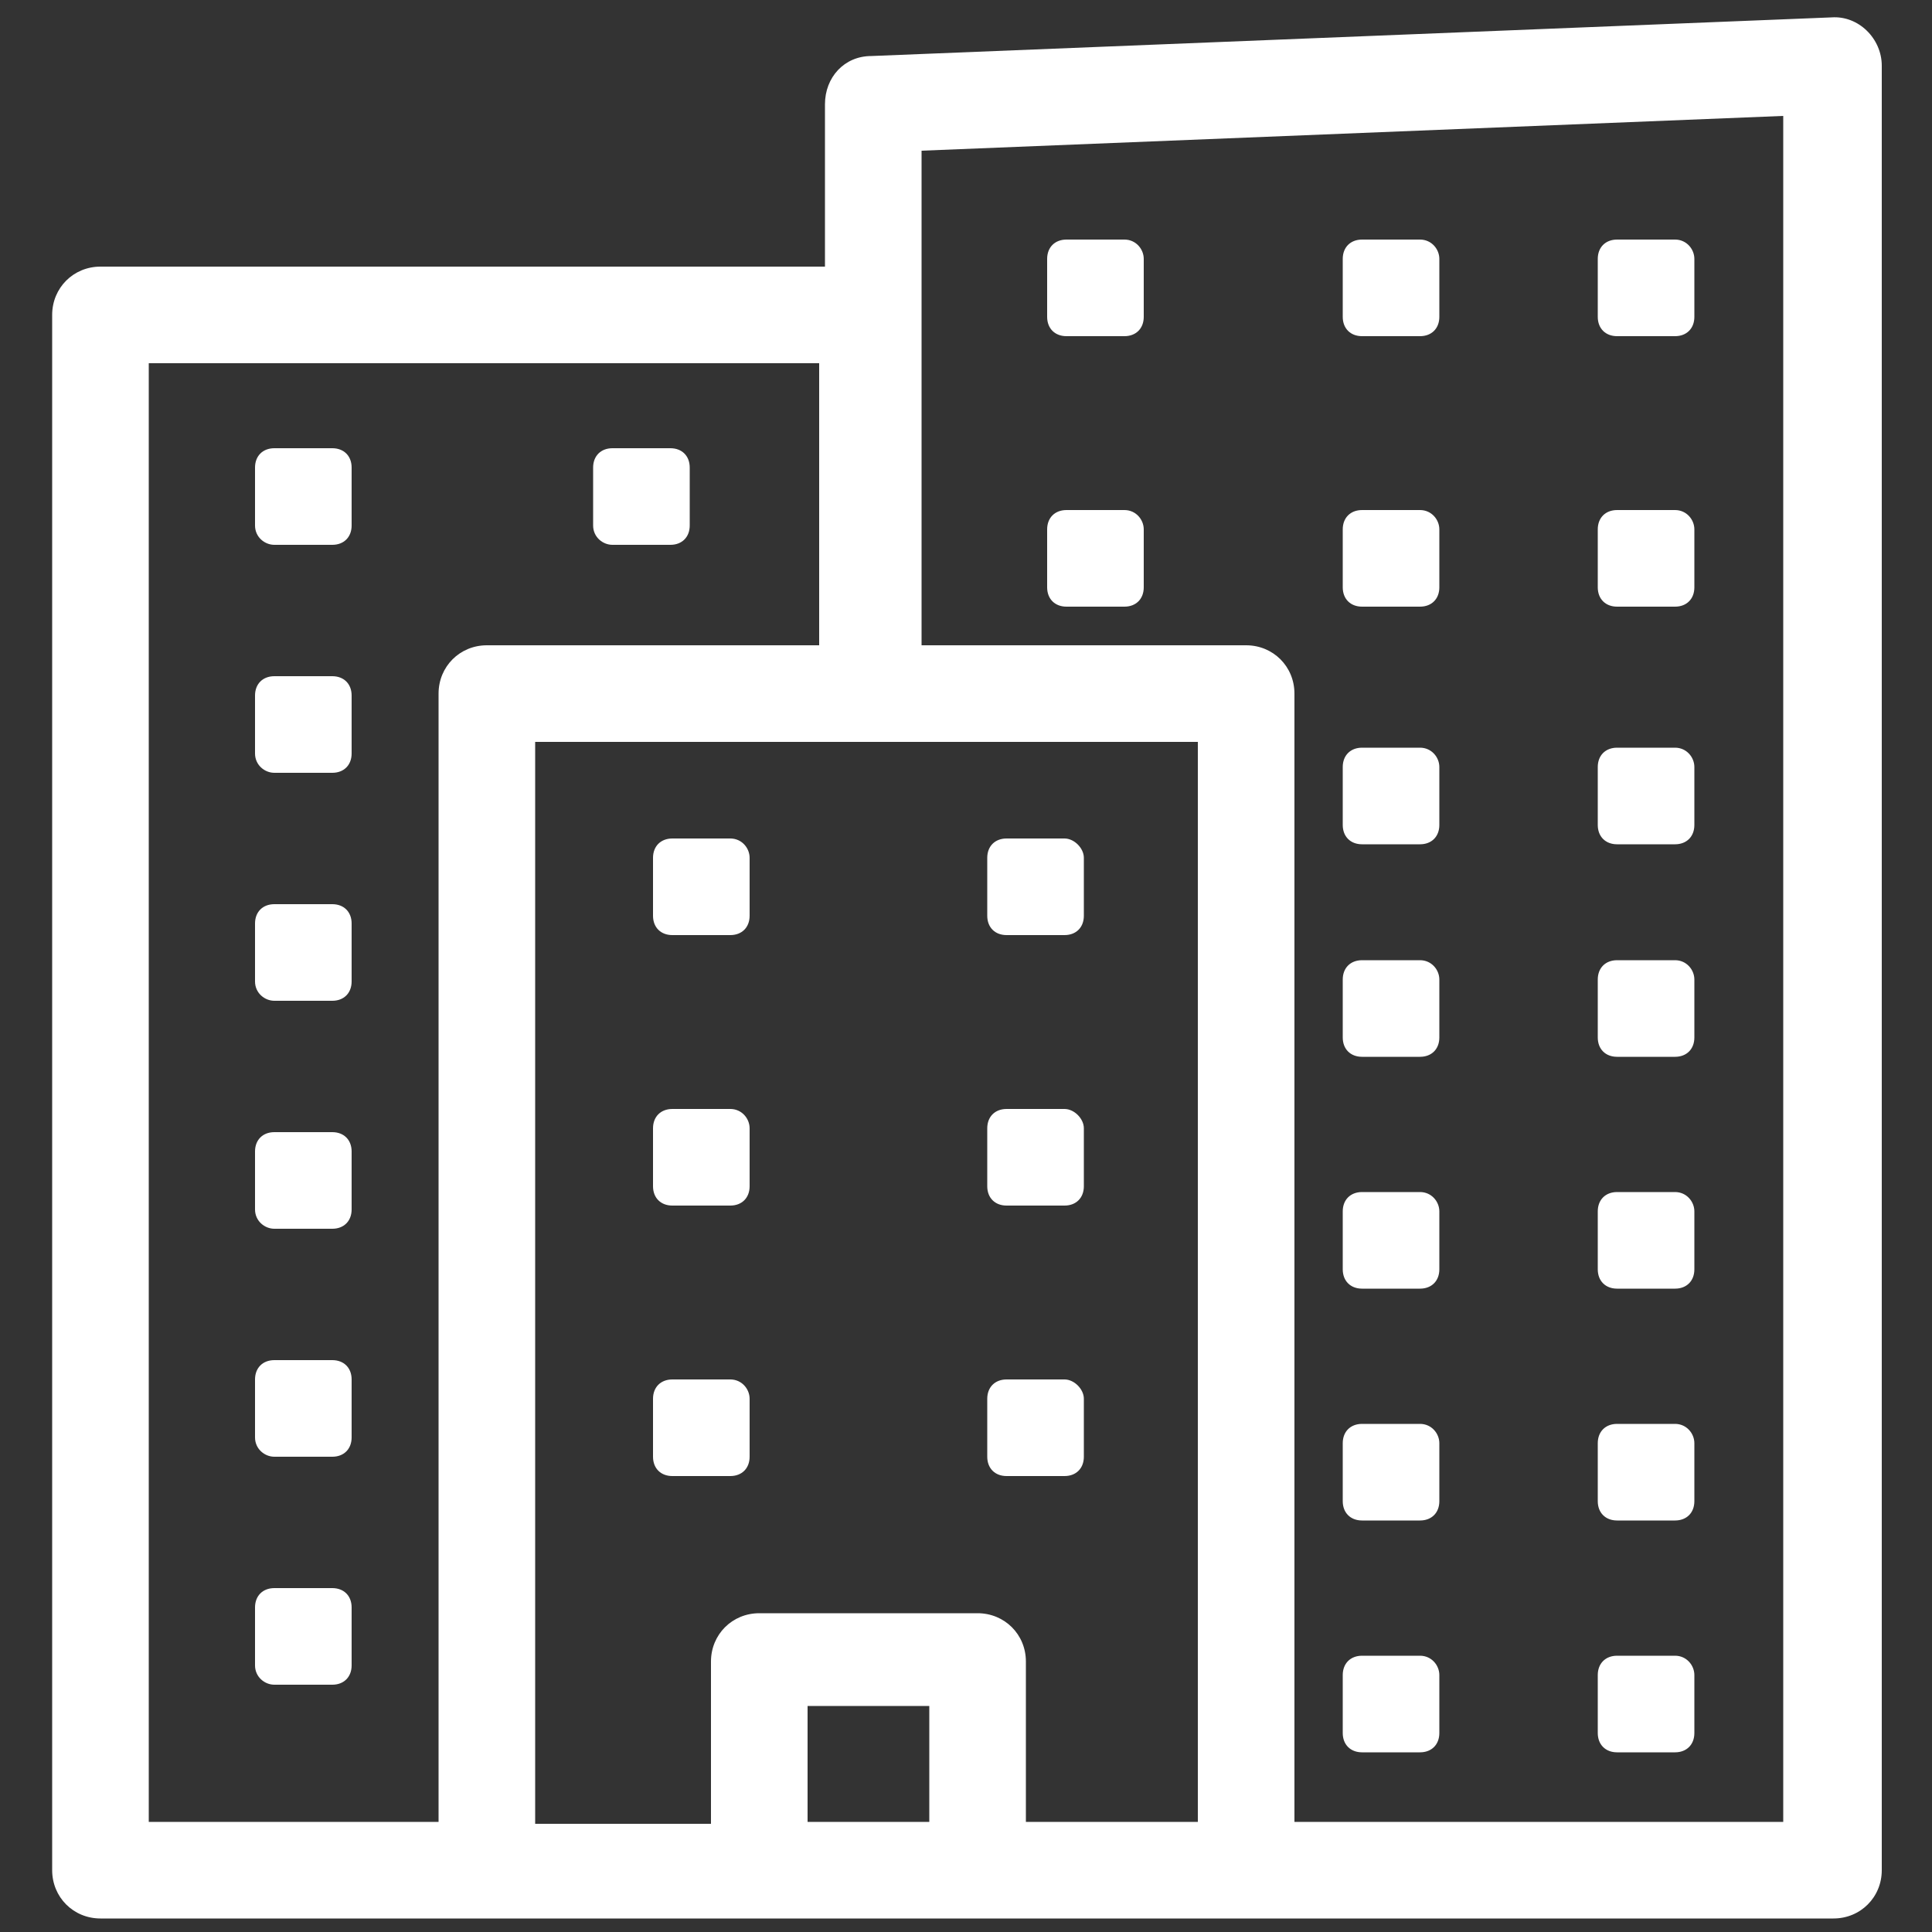 <svg width="50" height="50" viewBox="0 0 50 50" fill="none" xmlns="http://www.w3.org/2000/svg">
<rect x="0" y="0" width="50" height="50" fill="#333333" stroke="none"/>
<path d="M21.35 2.7V6.9H2.6C1.9 6.9 1.35 7.45 1.35 8.15V48.4C1.35 49.1 1.9 49.65 2.6 49.65H47.45C48.15 49.65 48.7 49.1 48.7 48.4V1.7C48.7 1 48.1 0.4 47.4 0.45L22.55 1.45C21.85 1.45 21.35 2 21.35 2.7ZM11.35 47.15H3.85V9.4H21.2V16.7H12.6C11.9 16.7 11.35 17.25 11.35 17.95V47.15ZM24.05 47.15H20.9V44.15H24.05V47.15ZM31 47.15H26.55V43C26.55 42.3 26 41.75 25.3 41.75H19.65C18.95 41.75 18.4 42.3 18.4 43V47.2H13.85V19.2H31V47.15ZM46.15 47.15H33.5V17.95C33.5 17.25 32.95 16.7 32.25 16.7H23.85V3.9L46.15 3V47.15Z" fill="white"/>
<path d="M7.1 14.1H8.6C8.9 14.1 9.1 13.9 9.1 13.6V12.1C9.1 11.8 8.9 11.6 8.6 11.6H7.1C6.8 11.6 6.6 11.8 6.6 12.1V13.6C6.6 13.9 6.85 14.1 7.1 14.1Z" fill="white"/>
<path d="M15.85 14.1H17.35C17.65 14.1 17.85 13.9 17.85 13.6V12.1C17.85 11.8 17.65 11.6 17.35 11.6H15.85C15.55 11.6 15.35 11.8 15.35 12.1V13.6C15.35 13.9 15.6 14.1 15.85 14.1Z" fill="white"/>
<path d="M29.1 6.2H27.6C27.3 6.2 27.1 6.4 27.1 6.7V8.2C27.1 8.5 27.3 8.7 27.6 8.7H29.1C29.4 8.7 29.6 8.5 29.6 8.2V6.7C29.6 6.45 29.4 6.2 29.1 6.2Z" fill="white"/>
<path d="M36.75 6.2H35.25C34.95 6.2 34.75 6.4 34.75 6.7V8.2C34.75 8.5 34.95 8.7 35.25 8.7H36.75C37.05 8.7 37.25 8.5 37.25 8.2V6.7C37.25 6.45 37.05 6.2 36.75 6.2Z" fill="white"/>
<path d="M43.35 6.2H41.85C41.55 6.2 41.35 6.4 41.35 6.7V8.2C41.35 8.5 41.55 8.7 41.85 8.7H43.35C43.65 8.7 43.85 8.5 43.85 8.2V6.7C43.85 6.45 43.65 6.2 43.35 6.2Z" fill="white"/>
<path d="M29.1 13.2H27.6C27.3 13.2 27.1 13.4 27.1 13.7V15.2C27.1 15.5 27.3 15.7 27.6 15.7H29.1C29.4 15.7 29.6 15.5 29.6 15.2V13.7C29.6 13.45 29.4 13.2 29.1 13.2Z" fill="white"/>
<path d="M36.75 13.2H35.25C34.95 13.2 34.75 13.4 34.75 13.7V15.2C34.75 15.5 34.95 15.7 35.25 15.7H36.75C37.05 15.7 37.25 15.5 37.25 15.2V13.7C37.25 13.45 37.05 13.2 36.75 13.2Z" fill="white"/>
<path d="M43.35 13.2H41.85C41.55 13.2 41.35 13.4 41.35 13.7V15.2C41.35 15.5 41.55 15.7 41.85 15.7H43.35C43.65 15.7 43.85 15.5 43.85 15.2V13.7C43.85 13.45 43.65 13.2 43.35 13.2Z" fill="white"/>
<path d="M36.75 19.35H35.25C34.95 19.35 34.75 19.55 34.75 19.85V21.35C34.75 21.65 34.95 21.85 35.25 21.85H36.75C37.05 21.85 37.25 21.65 37.25 21.35V19.85C37.25 19.6 37.05 19.35 36.75 19.35Z" fill="white"/>
<path d="M43.35 19.35H41.85C41.55 19.35 41.35 19.55 41.35 19.85V21.35C41.35 21.65 41.55 21.85 41.85 21.85H43.35C43.65 21.85 43.85 21.65 43.85 21.35V19.85C43.85 19.6 43.65 19.35 43.35 19.35Z" fill="white"/>
<path d="M36.75 24.85H35.25C34.95 24.85 34.75 25.05 34.75 25.35V26.85C34.75 27.15 34.95 27.35 35.25 27.35H36.75C37.05 27.35 37.25 27.15 37.25 26.85V25.35C37.25 25.1 37.05 24.85 36.75 24.85Z" fill="white"/>
<path d="M43.35 24.85H41.85C41.55 24.85 41.35 25.05 41.35 25.35V26.85C41.35 27.15 41.55 27.35 41.85 27.35H43.35C43.65 27.35 43.85 27.15 43.85 26.85V25.35C43.85 25.1 43.65 24.85 43.35 24.85Z" fill="white"/>
<path d="M36.75 30.85H35.25C34.95 30.85 34.75 31.05 34.75 31.35V32.85C34.75 33.15 34.95 33.35 35.25 33.35H36.75C37.05 33.35 37.25 33.15 37.25 32.85V31.35C37.25 31.1 37.05 30.85 36.75 30.85Z" fill="white"/>
<path d="M43.35 30.85H41.85C41.55 30.85 41.35 31.05 41.35 31.35V32.85C41.35 33.15 41.55 33.35 41.85 33.35H43.35C43.65 33.35 43.85 33.15 43.85 32.85V31.35C43.85 31.1 43.65 30.85 43.35 30.85Z" fill="white"/>
<path d="M36.75 36.85H35.25C34.95 36.85 34.75 37.05 34.75 37.35V38.85C34.75 39.15 34.95 39.35 35.25 39.35H36.75C37.05 39.35 37.25 39.15 37.25 38.85V37.35C37.25 37.1 37.05 36.85 36.75 36.85Z" fill="white"/>
<path d="M43.35 36.85H41.85C41.55 36.85 41.35 37.05 41.35 37.35V38.85C41.35 39.15 41.55 39.35 41.85 39.35H43.35C43.65 39.35 43.85 39.15 43.85 38.85V37.35C43.85 37.1 43.65 36.85 43.35 36.85Z" fill="white"/>
<path d="M36.75 42.85H35.25C34.95 42.85 34.75 43.05 34.75 43.35V44.85C34.75 45.15 34.95 45.35 35.25 45.35H36.75C37.05 45.35 37.25 45.15 37.25 44.85V43.35C37.25 43.1 37.05 42.85 36.75 42.85Z" fill="white"/>
<path d="M43.35 42.85H41.85C41.55 42.85 41.35 43.05 41.35 43.35V44.85C41.35 45.15 41.55 45.35 41.85 45.35H43.35C43.65 45.35 43.85 45.15 43.85 44.85V43.35C43.85 43.1 43.65 42.85 43.35 42.85Z" fill="white"/>
<path d="M7.1 20H8.6C8.9 20 9.1 19.8 9.1 19.5V18C9.1 17.7 8.9 17.5 8.6 17.5H7.1C6.8 17.5 6.6 17.7 6.6 18V19.5C6.6 19.8 6.85 20 7.1 20Z" fill="white"/>
<path d="M7.1 25.9H8.6C8.9 25.9 9.1 25.7 9.1 25.4V23.9C9.1 23.6 8.9 23.4 8.6 23.4H7.1C6.8 23.4 6.6 23.6 6.6 23.9V25.4C6.6 25.7 6.85 25.9 7.1 25.9Z" fill="white"/>
<path d="M7.1 31.8H8.6C8.9 31.8 9.1 31.6 9.1 31.3V29.8C9.1 29.5 8.9 29.3 8.6 29.3H7.1C6.8 29.3 6.6 29.5 6.6 29.8V31.3C6.6 31.6 6.85 31.8 7.1 31.8Z" fill="white"/>
<path d="M7.1 37.7H8.6C8.9 37.7 9.1 37.5 9.1 37.2V35.7C9.1 35.4 8.9 35.2 8.6 35.2H7.1C6.8 35.2 6.6 35.4 6.6 35.7V37.2C6.6 37.5 6.85 37.7 7.1 37.7Z" fill="white"/>
<path d="M7.1 43.6H8.6C8.9 43.6 9.1 43.4 9.1 43.1V41.6C9.1 41.3 8.9 41.1 8.6 41.1H7.1C6.8 41.1 6.6 41.3 6.6 41.6V43.1C6.6 43.4 6.85 43.6 7.1 43.6Z" fill="white"/>
<path d="M18.9 21.7H17.4C17.1 21.7 16.9 21.9 16.9 22.2V23.7C16.9 24 17.1 24.2 17.4 24.2H18.9C19.2 24.2 19.4 24 19.4 23.7V22.2C19.4 21.95 19.2 21.7 18.9 21.7Z" fill="white"/>
<path d="M27.55 21.7H26.05C25.75 21.7 25.55 21.9 25.55 22.2V23.7C25.55 24 25.75 24.2 26.05 24.2H27.55C27.85 24.2 28.05 24 28.05 23.7V22.2C28.05 21.95 27.8 21.7 27.55 21.7Z" fill="white"/>
<path d="M18.9 28.7H17.4C17.1 28.7 16.9 28.9 16.9 29.2V30.7C16.9 31 17.1 31.2 17.4 31.2H18.9C19.2 31.2 19.4 31 19.4 30.7V29.2C19.4 28.95 19.2 28.7 18.9 28.7Z" fill="white"/>
<path d="M27.55 28.7H26.05C25.75 28.7 25.55 28.9 25.55 29.2V30.7C25.55 31 25.75 31.2 26.05 31.2H27.55C27.85 31.2 28.05 31 28.05 30.7V29.2C28.05 28.95 27.8 28.7 27.55 28.7Z" fill="white"/>
<path d="M18.9 35.7H17.4C17.1 35.7 16.9 35.9 16.9 36.2V37.7C16.9 38 17.1 38.2 17.4 38.2H18.9C19.2 38.2 19.4 38 19.4 37.7V36.2C19.4 35.95 19.2 35.7 18.9 35.7Z" fill="white"/>
<path d="M27.55 35.7H26.05C25.75 35.7 25.55 35.9 25.55 36.2V37.7C25.55 38 25.75 38.2 26.05 38.2H27.55C27.85 38.2 28.05 38 28.05 37.7V36.2C28.05 35.95 27.8 35.7 27.55 35.7Z" fill="white"/>
</svg>
